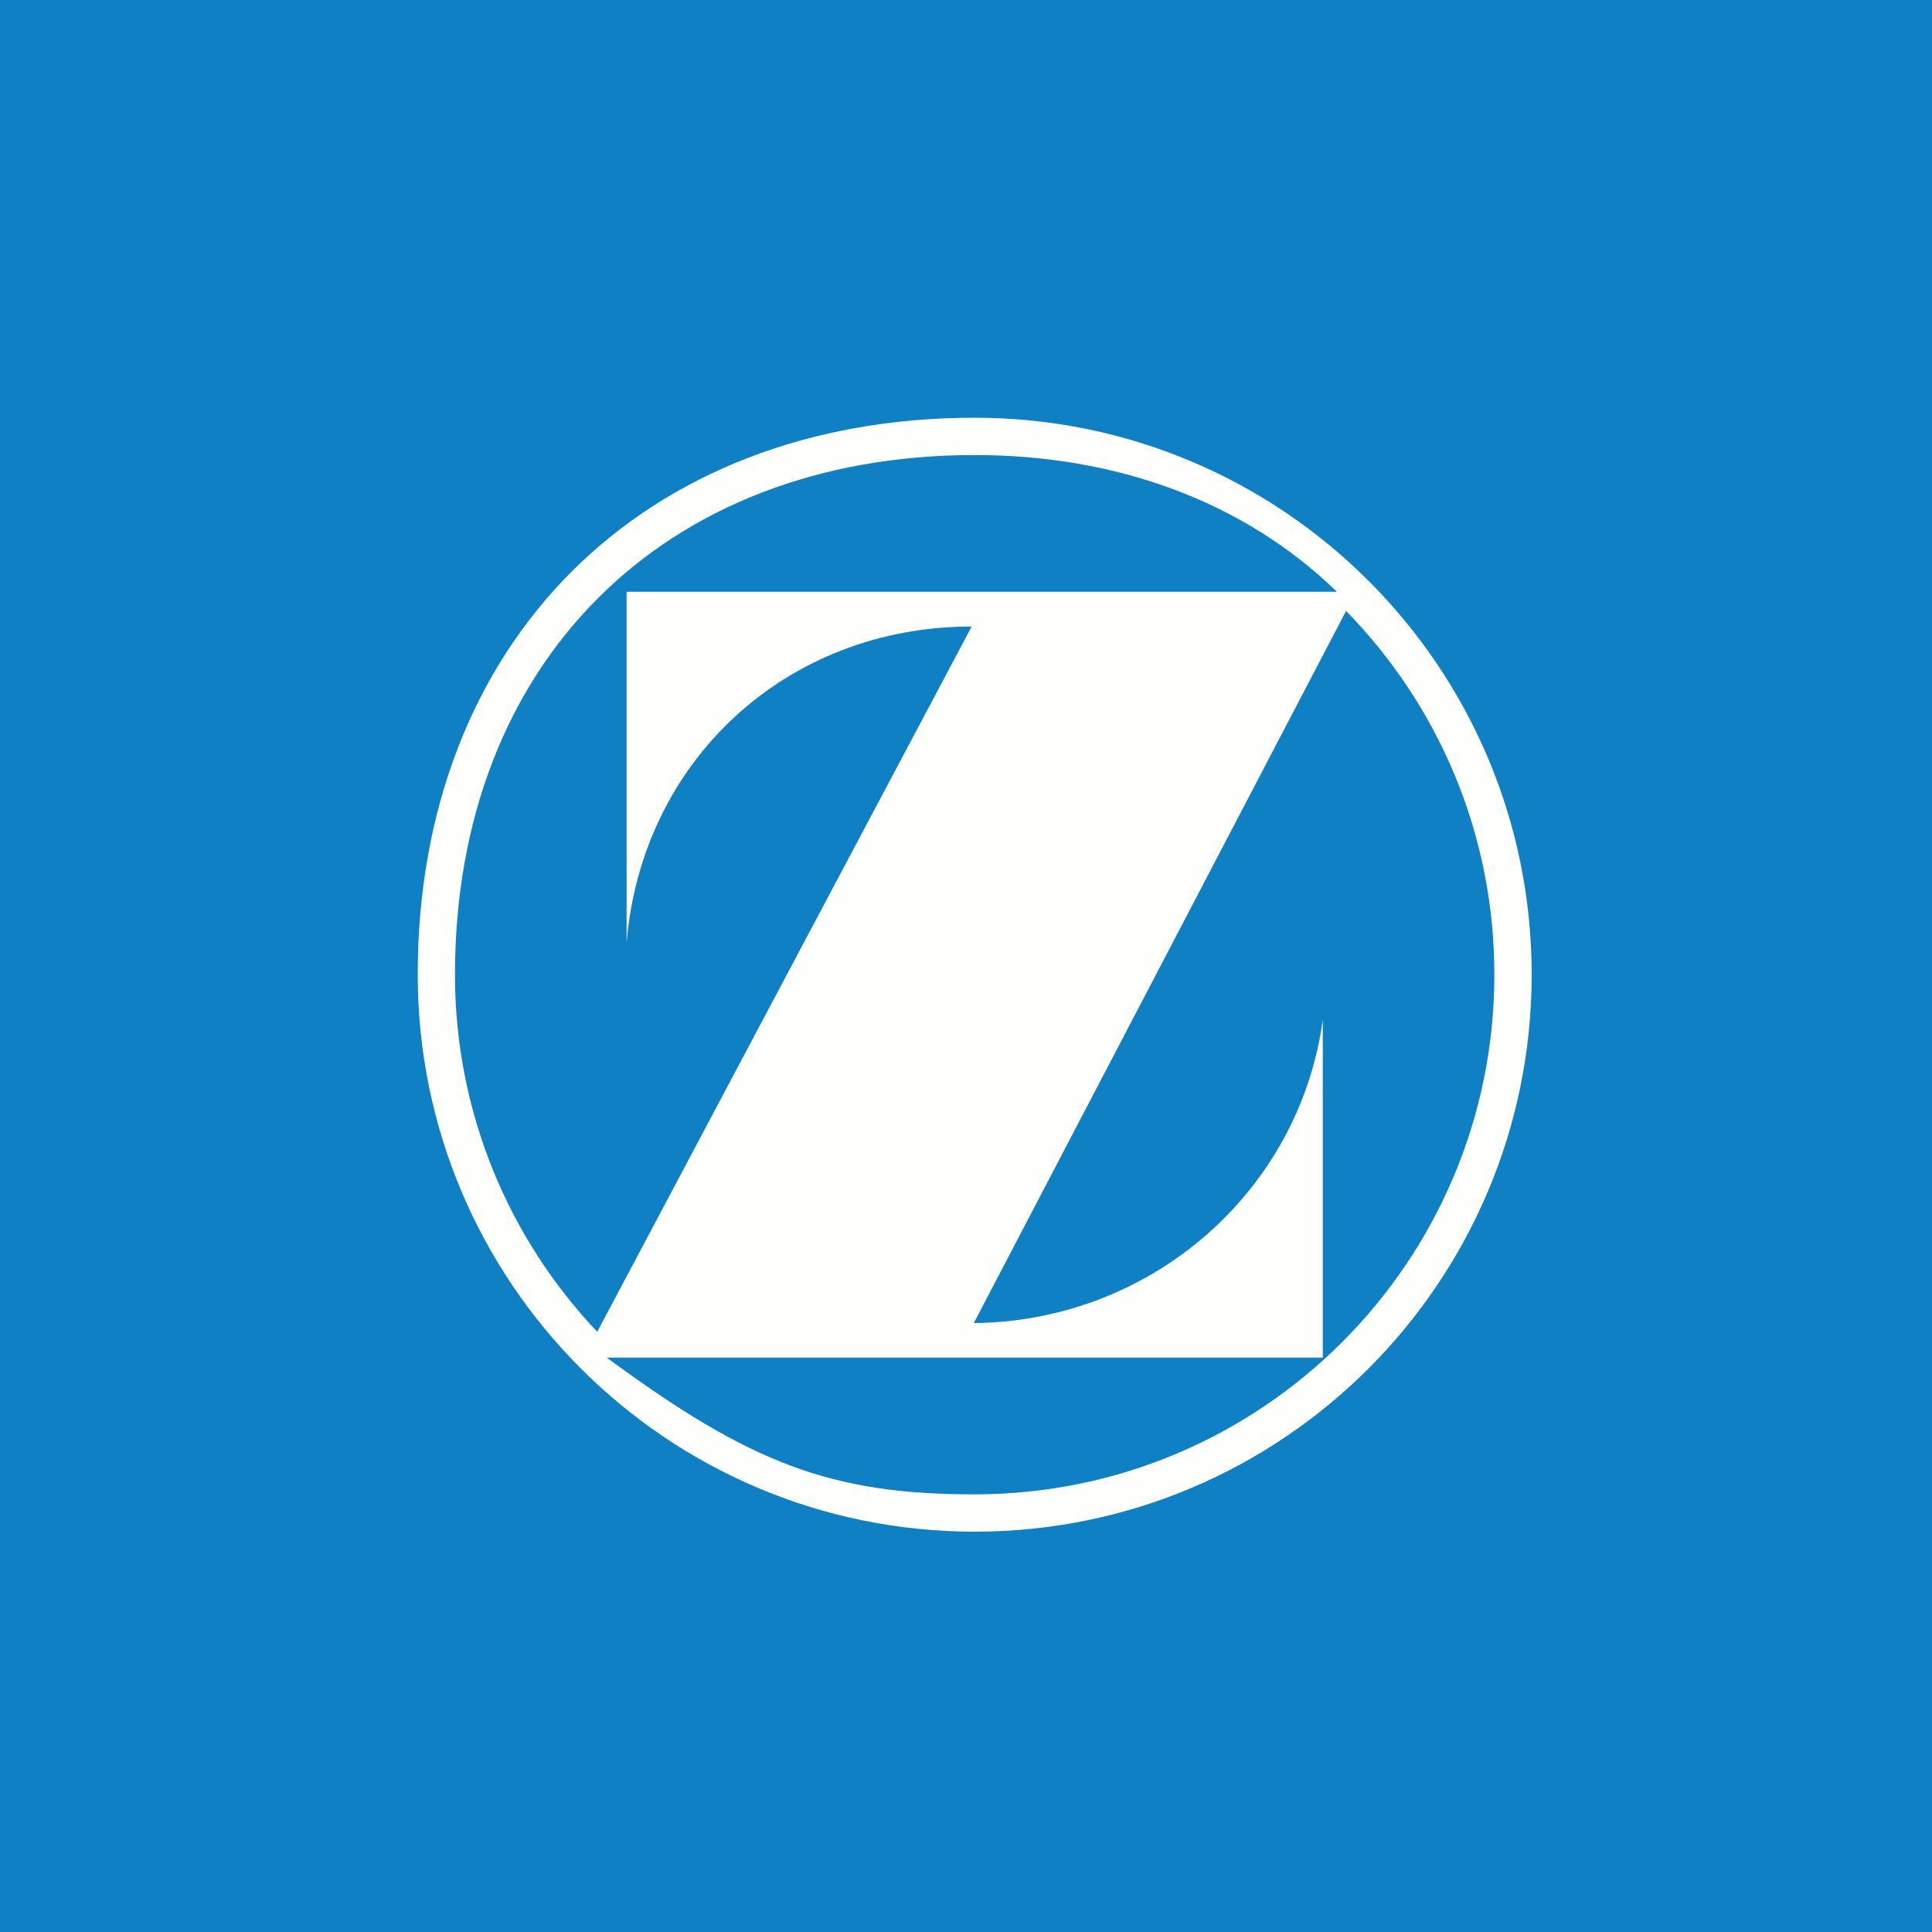 <?xml version="1.0" encoding="UTF-8"?>
<!-- generated by Finnhub -->
<svg viewBox="0 0 55.5 55.5" xmlns="http://www.w3.org/2000/svg">
<path d="M 0,0 H 55.5 V 55.5 H 0 Z" fill="rgb(15, 128, 195)"/>
<path d="M 17.41,38.985 C 21.548,42.037 23.863,42.928 28,42.928 C 36.244,42.928 42.928,36.243 42.928,27.997 C 42.928,23.931 41.304,20.245 38.668,17.551 L 27.974,38.008 C 33.079,37.955 37.328,34.225 37.999,29.292 V 39 H 17.42 Z M 17.156,38.258 L 27.913,17.998 C 22.579,17.998 18.435,21.86 18,27.081 V 17 H 38.405 C 35.716,14.387 32.045,13.072 28,13.072 C 19.055,13.072 13.07,19.055 13.07,27.997 C 13.07,31.974 14.623,35.583 17.156,38.258 Z M 28,12 C 36.838,12 44,19.162 44,27.997 C 44,36.835 36.838,44 28,44 C 19.164,44 12,36.836 12,27.998 C 12,18.457 18.457,12 28,12 Z" fill="rgb(254, 254, 253)"/>
</svg>

